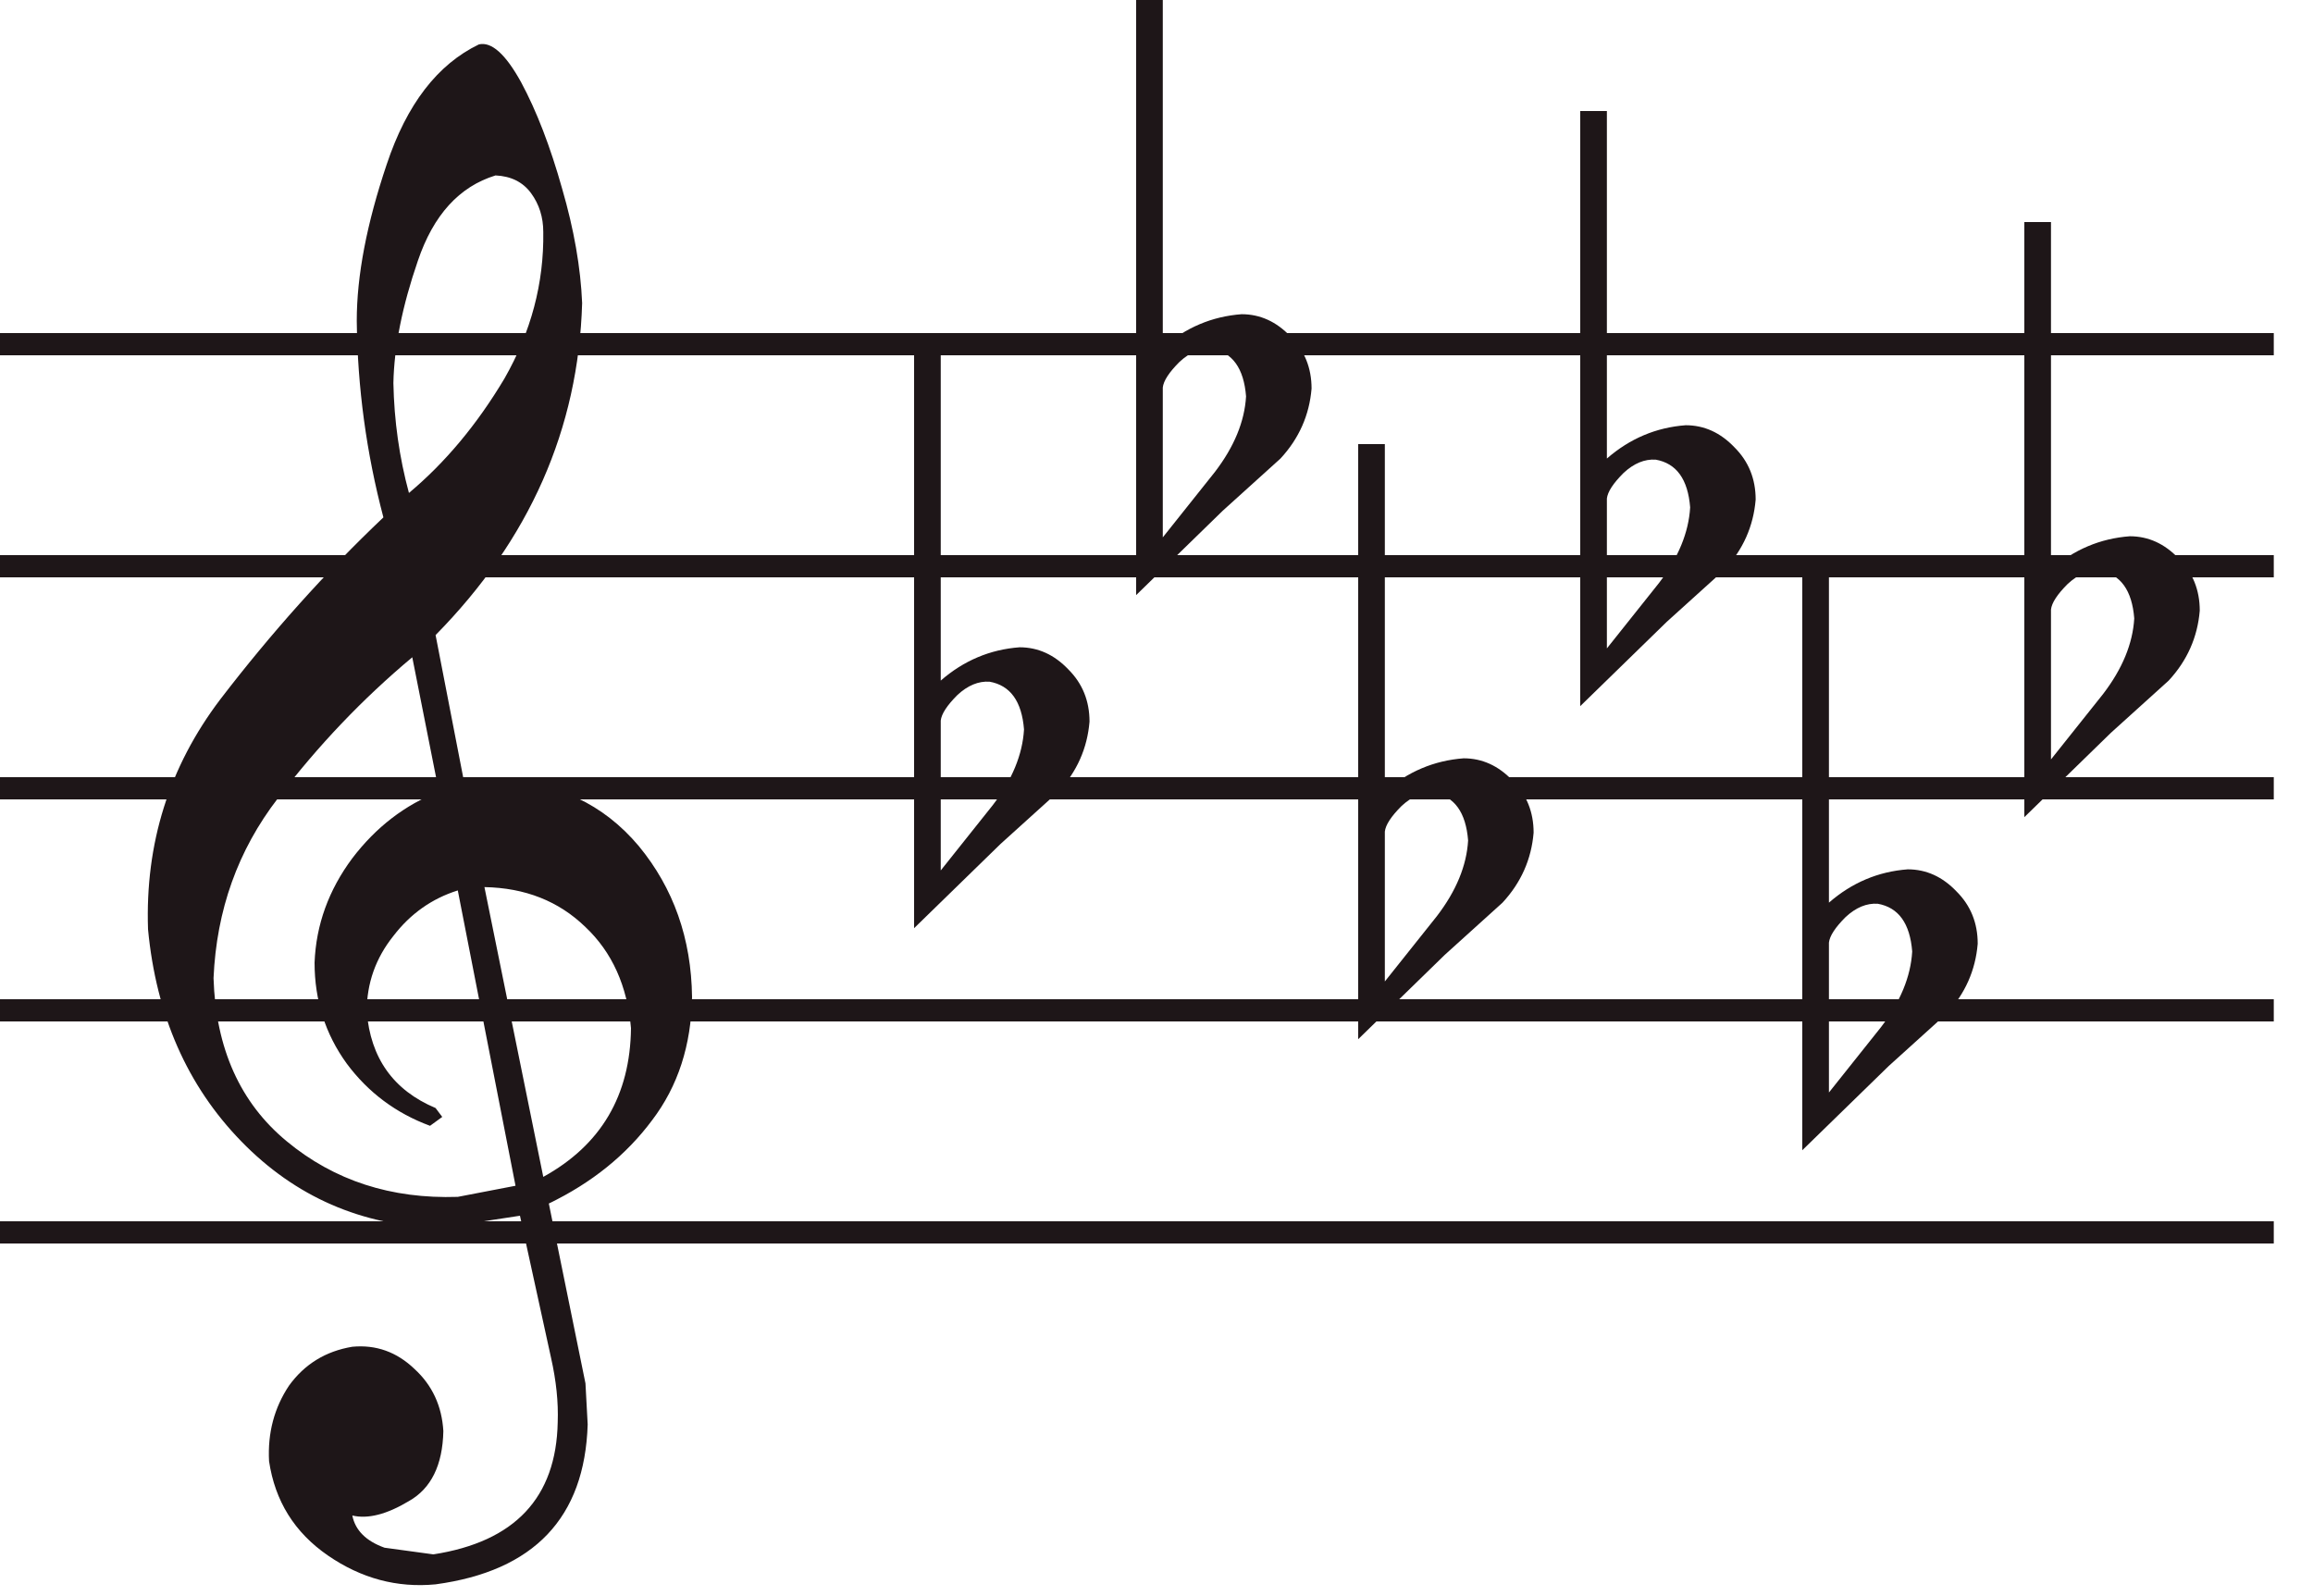 <svg width="100" height="69" viewBox="0 0 100 69" fill="none" xmlns="http://www.w3.org/2000/svg">
<path d="M98.304 52.8H0V53.76H98.304V52.8Z" fill="#1E1618"/>
<path d="M98.304 43.2H0V44.16H98.304V43.2Z" fill="#1E1618"/>
<path d="M98.304 33.6H0V34.56H98.304V33.6Z" fill="#1E1618"/>
<path d="M98.304 24H0V24.96H98.304V24Z" fill="#1E1618"/>
<path d="M98.304 14.4H0V15.36H98.304V14.4Z" fill="#1E1618"/>
<path d="M22.528 3.552C23.2 4.8 23.792 6.336 24.304 8.16C24.816 9.92 25.104 11.568 25.168 13.104C25.008 18.544 22.896 23.328 18.832 27.456L20.08 33.888L21.568 33.744C24.064 33.808 26.08 34.752 27.616 36.576C29.12 38.4 29.888 40.576 29.92 43.104C29.888 45.184 29.312 46.96 28.192 48.432C27.072 49.936 25.584 51.136 23.728 52.032L25.312 59.808L25.408 61.584C25.28 65.616 23.088 67.92 18.832 68.496C17.168 68.656 15.616 68.24 14.176 67.248C12.736 66.256 11.888 64.896 11.632 63.168C11.568 61.952 11.856 60.864 12.496 59.904C13.168 58.976 14.08 58.416 15.232 58.224C16.256 58.128 17.152 58.448 17.92 59.184C18.688 59.888 19.104 60.784 19.168 61.872C19.136 63.344 18.64 64.352 17.68 64.896C16.72 65.472 15.904 65.68 15.232 65.52C15.36 66.16 15.824 66.624 16.624 66.912L18.736 67.2C22.256 66.656 24.048 64.752 24.112 61.488C24.144 60.624 24.048 59.696 23.824 58.704L22.48 52.56L19.024 53.088C15.632 52.992 12.768 51.744 10.432 49.344C8.096 46.944 6.752 43.888 6.4 40.176C6.272 36.464 7.312 33.152 9.52 30.24C11.728 27.36 14.08 24.736 16.576 22.368C15.84 19.584 15.456 16.752 15.424 13.872C15.424 11.92 15.856 9.664 16.72 7.104C17.584 4.512 18.912 2.784 20.704 1.92C21.248 1.792 21.856 2.336 22.528 3.552ZM21.424 7.584C19.856 8.064 18.736 9.296 18.064 11.28C17.392 13.232 17.04 14.992 17.008 16.56C17.04 18.192 17.264 19.776 17.68 21.312C19.248 20 20.624 18.352 21.808 16.368C22.96 14.352 23.52 12.24 23.488 10.032C23.488 9.392 23.312 8.832 22.96 8.352C22.608 7.872 22.096 7.616 21.424 7.584ZM17.008 40.464C16.24 41.424 15.856 42.512 15.856 43.728C16.016 45.744 17.008 47.136 18.832 47.904L19.12 48.288L18.592 48.672C17.12 48.128 15.92 47.232 14.992 45.984C14.064 44.704 13.6 43.248 13.6 41.616C13.664 39.984 14.208 38.48 15.232 37.104C16.256 35.76 17.504 34.8 18.976 34.224L17.824 28.416C15.68 30.208 13.744 32.24 12.016 34.512C10.288 36.752 9.36 39.344 9.232 42.288C9.328 45.328 10.384 47.68 12.4 49.344C14.448 51.04 16.912 51.84 19.792 51.744L22.288 51.264L19.792 38.496C18.672 38.848 17.744 39.504 17.008 40.464ZM20.944 38.352L23.488 50.88C25.984 49.504 27.248 47.36 27.28 44.448C27.12 42.624 26.464 41.168 25.312 40.08C24.16 38.96 22.704 38.384 20.944 38.352Z" fill="#1E1618"/>
<path d="M40.672 29.424C41.664 28.56 42.8 28.08 44.08 27.984C44.88 27.984 45.584 28.304 46.192 28.944C46.8 29.552 47.104 30.304 47.104 31.2C47.008 32.352 46.56 33.36 45.76 34.224L43.264 36.48L39.52 40.128V14.4H40.672V29.424ZM42.784 29.472C42.304 29.44 41.84 29.632 41.392 30.048C40.944 30.496 40.704 30.864 40.672 31.152V37.632L42.928 34.8C43.76 33.712 44.208 32.624 44.272 31.536C44.176 30.32 43.68 29.632 42.784 29.472Z" fill="#1E1618"/>
<path d="M50.272 15.024C51.264 14.16 52.4 13.68 53.68 13.584C54.48 13.584 55.184 13.904 55.792 14.544C56.4 15.152 56.704 15.904 56.704 16.8C56.608 17.952 56.16 18.96 55.36 19.824L52.864 22.08L49.12 25.728V0H50.272V15.024ZM52.384 15.072C51.904 15.04 51.44 15.232 50.992 15.648C50.544 16.096 50.304 16.464 50.272 16.752V23.232L52.528 20.4C53.36 19.312 53.808 18.224 53.872 17.136C53.776 15.92 53.28 15.232 52.384 15.072Z" fill="#1E1618"/>
<path d="M59.872 34.224C60.864 33.36 62 32.88 63.28 32.784C64.08 32.784 64.784 33.104 65.392 33.744C66 34.352 66.304 35.104 66.304 36C66.208 37.152 65.76 38.16 64.96 39.024L62.464 41.28L58.72 44.928V19.2H59.872V34.224ZM61.984 34.272C61.504 34.24 61.04 34.432 60.592 34.848C60.144 35.296 59.904 35.664 59.872 35.952V42.432L62.128 39.6C62.96 38.512 63.408 37.424 63.472 36.336C63.376 35.12 62.88 34.432 61.984 34.272Z" fill="#1E1618"/>
<path d="M69.472 19.824C70.464 18.96 71.6 18.48 72.88 18.384C73.68 18.384 74.384 18.704 74.992 19.344C75.6 19.952 75.904 20.704 75.904 21.6C75.808 22.752 75.36 23.76 74.56 24.624L72.064 26.88L68.32 30.528V4.8H69.472V19.824ZM71.584 19.872C71.104 19.84 70.64 20.032 70.192 20.448C69.744 20.896 69.504 21.264 69.472 21.552V28.032L71.728 25.2C72.56 24.112 73.008 23.024 73.072 21.936C72.976 20.72 72.48 20.032 71.584 19.872Z" fill="#1E1618"/>
<path d="M79.072 39.024C80.064 38.16 81.2 37.68 82.48 37.584C83.28 37.584 83.984 37.904 84.592 38.544C85.2 39.152 85.504 39.904 85.504 40.8C85.408 41.952 84.96 42.96 84.16 43.824L81.664 46.08L77.92 49.728V24H79.072V39.024ZM81.184 39.072C80.704 39.04 80.24 39.232 79.792 39.648C79.344 40.096 79.104 40.464 79.072 40.752V47.232L81.328 44.4C82.16 43.312 82.608 42.224 82.672 41.136C82.576 39.92 82.08 39.232 81.184 39.072Z" fill="#1E1618"/>
<path d="M88.672 24.624C89.664 23.76 90.8 23.28 92.08 23.184C92.88 23.184 93.584 23.504 94.192 24.144C94.8 24.752 95.104 25.504 95.104 26.4C95.008 27.552 94.56 28.56 93.76 29.424L91.264 31.68L87.52 35.328V9.6H88.672V24.624ZM90.784 24.672C90.304 24.64 89.84 24.832 89.392 25.248C88.944 25.696 88.704 26.064 88.672 26.352V32.832L90.928 30C91.76 28.912 92.208 27.824 92.272 26.736C92.176 25.52 91.68 24.832 90.784 24.672Z" fill="#1E1618"/>
</svg>

